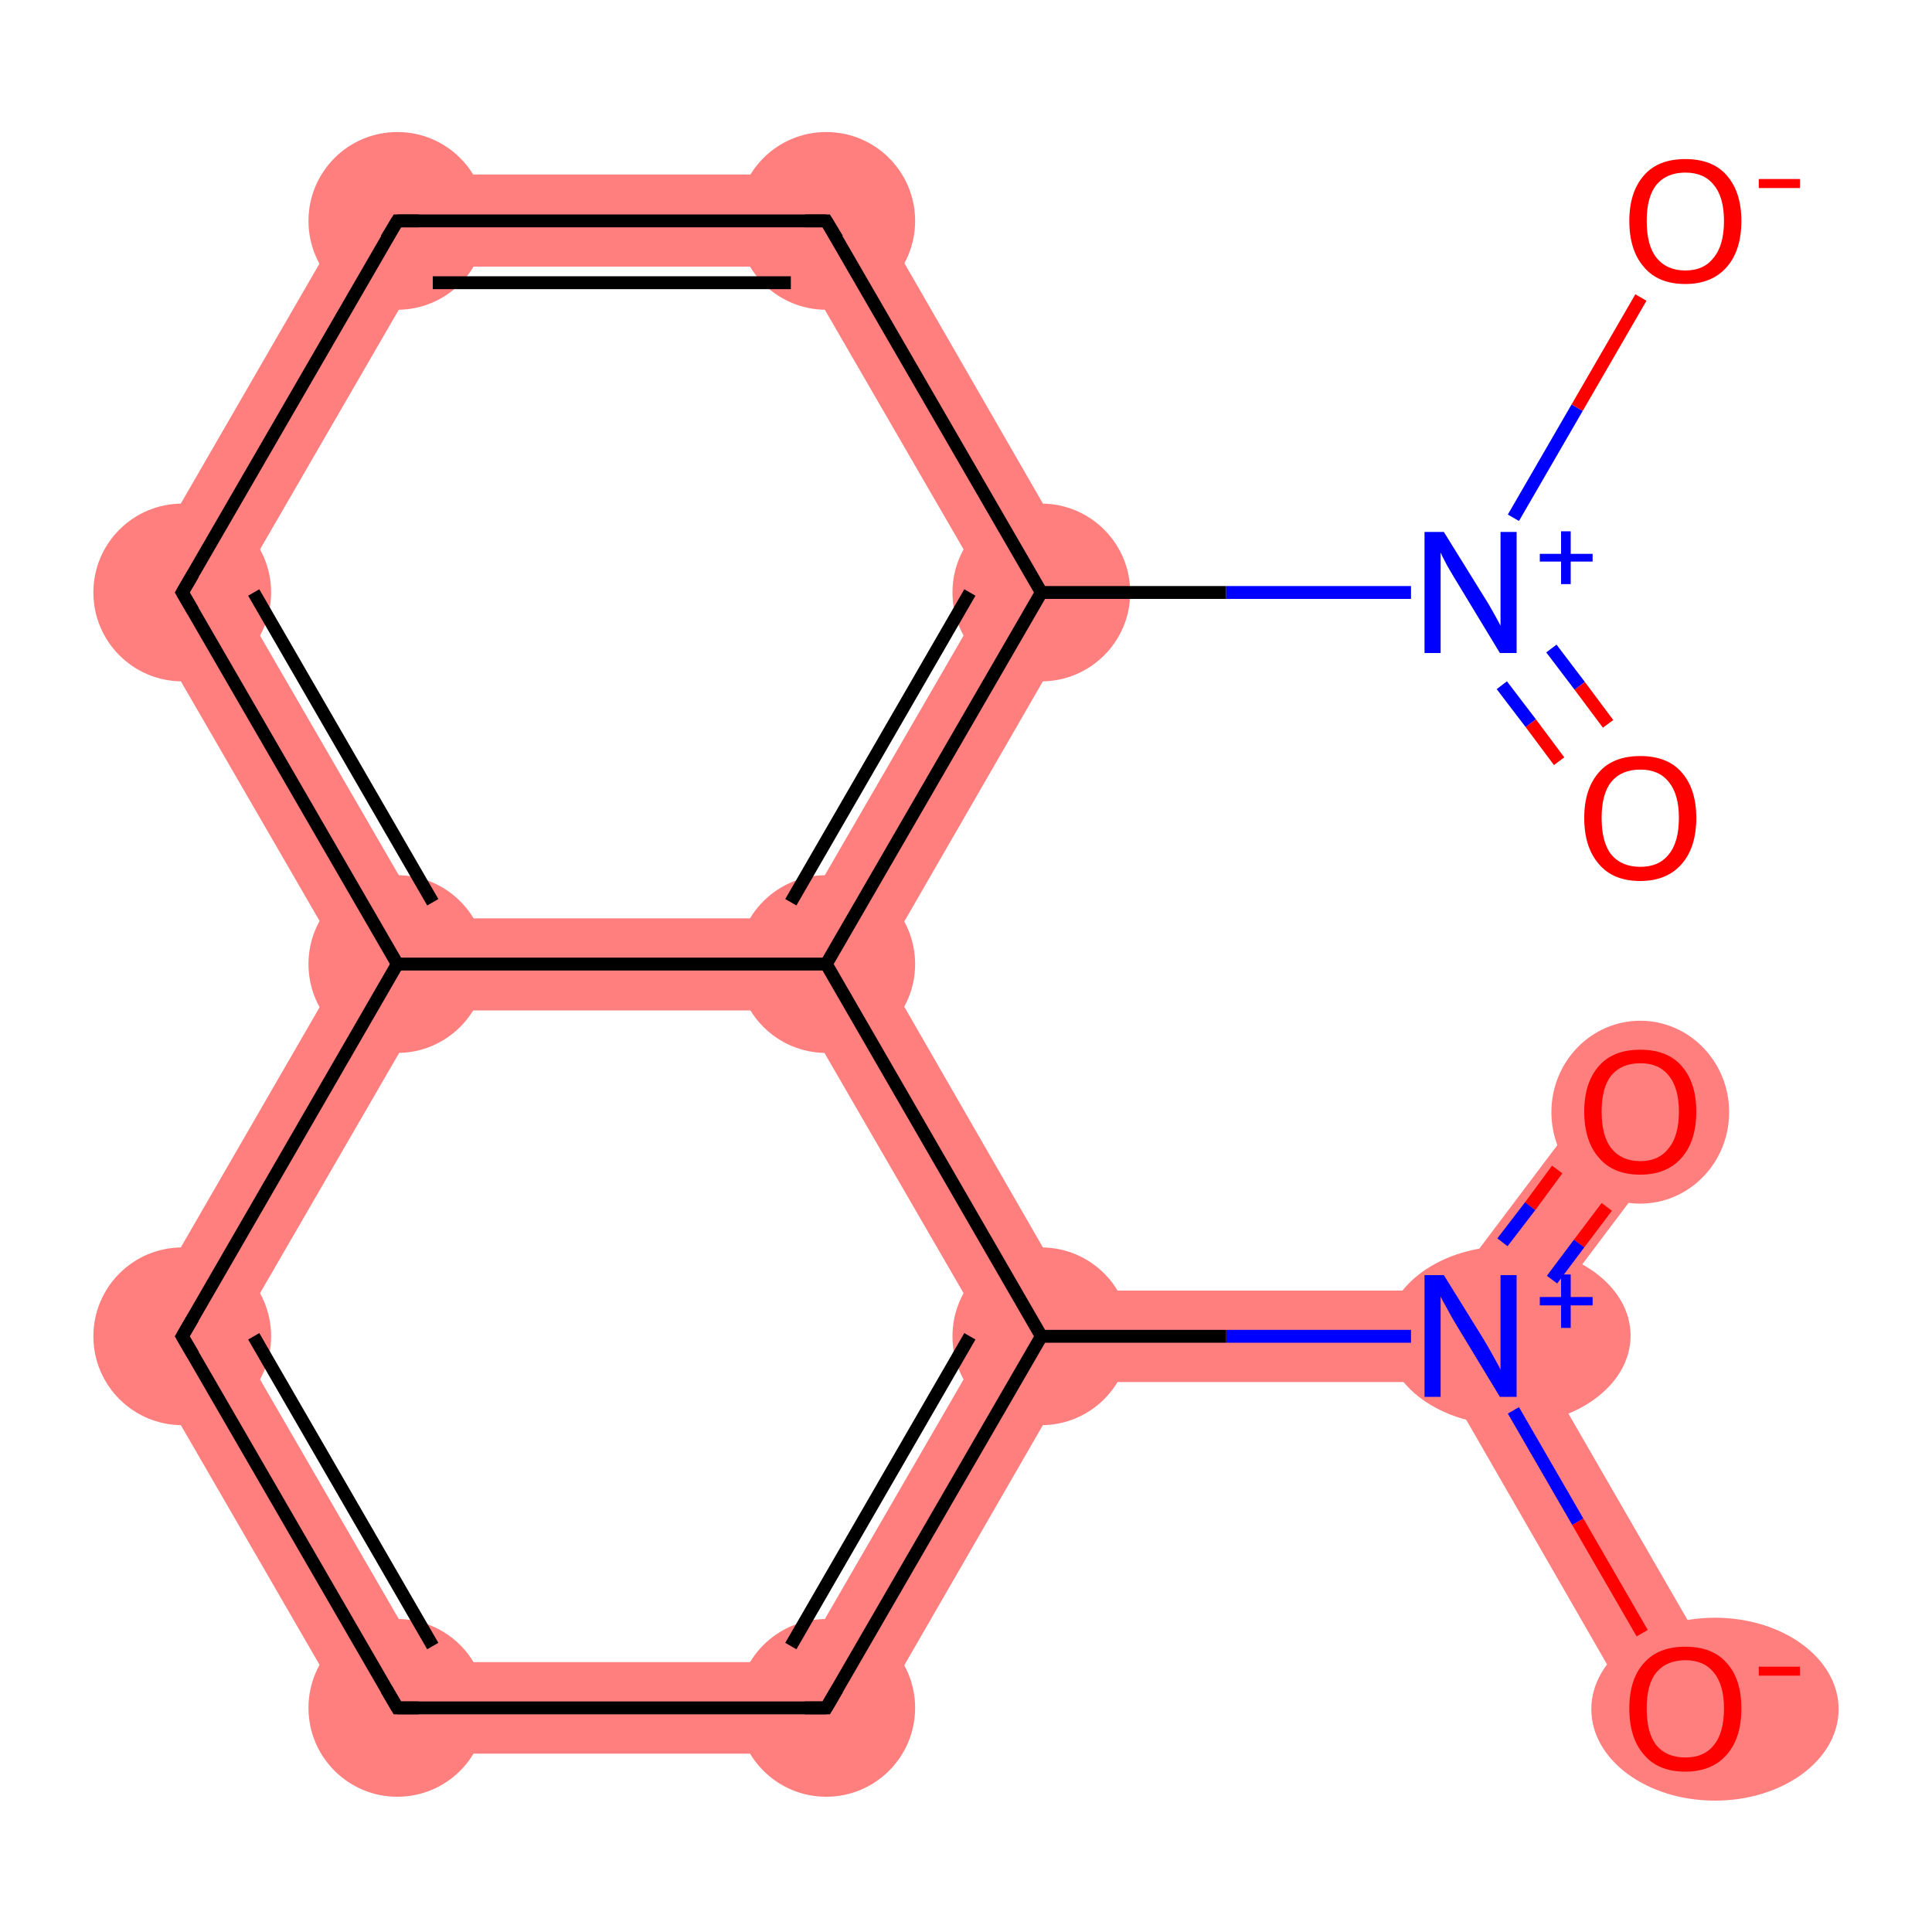 <?xml version='1.0' encoding='iso-8859-1'?>
<svg version='1.1' baseProfile='full'
              xmlns='http://www.w3.org/2000/svg'
                      xmlns:rdkit='http://www.rdkit.org/xml'
                      xmlns:xlink='http://www.w3.org/1999/xlink'
                  xml:space='preserve'
width='300px' height='300px' viewBox='0 0 300 300'>
<!-- END OF HEADER -->
<rect style='opacity:1.0;fill:#FFFFFF;stroke:none' width='300.0' height='300.0' x='0.0' y='0.0'> </rect>
<path class='bond-0 atom-0 atom-1' d='M 249.0,168.3 L 260.4,176.8 L 236.9,208.0 L 228.4,207.5 L 224.8,200.4 Z' style='fill:#FF7F7F;fill-rule:evenodd;fill-opacity:1;stroke:#FF7F7F;stroke-width:0.0px;stroke-linecap:butt;stroke-linejoin:miter;stroke-opacity:1;' />
<path class='bond-1 atom-1 atom-2' d='M 228.4,207.5 L 236.9,208.0 L 267.9,261.7 L 255.5,268.8 L 224.3,214.6 Z' style='fill:#FF7F7F;fill-rule:evenodd;fill-opacity:1;stroke:#FF7F7F;stroke-width:0.0px;stroke-linecap:butt;stroke-linejoin:miter;stroke-opacity:1;' />
<path class='bond-2 atom-1 atom-3' d='M 165.8,200.4 L 224.8,200.4 L 228.4,207.5 L 224.3,214.6 L 165.8,214.6 L 161.7,207.5 Z' style='fill:#FF7F7F;fill-rule:evenodd;fill-opacity:1;stroke:#FF7F7F;stroke-width:0.0px;stroke-linecap:butt;stroke-linejoin:miter;stroke-opacity:1;' />
<path class='bond-3 atom-3 atom-4' d='M 153.5,207.5 L 161.7,207.5 L 165.8,214.6 L 132.5,272.3 L 124.2,258.1 Z' style='fill:#FF7F7F;fill-rule:evenodd;fill-opacity:1;stroke:#FF7F7F;stroke-width:0.0px;stroke-linecap:butt;stroke-linejoin:miter;stroke-opacity:1;' />
<path class='bond-15 atom-3 atom-15' d='M 128.3,149.7 L 136.6,149.7 L 165.8,200.4 L 161.7,207.5 L 153.5,207.5 L 124.2,156.9 Z' style='fill:#FF7F7F;fill-rule:evenodd;fill-opacity:1;stroke:#FF7F7F;stroke-width:0.0px;stroke-linecap:butt;stroke-linejoin:miter;stroke-opacity:1;' />
<path class='bond-4 atom-4 atom-5' d='M 65.8,258.1 L 124.2,258.1 L 132.5,272.3 L 57.6,272.3 Z' style='fill:#FF7F7F;fill-rule:evenodd;fill-opacity:1;stroke:#FF7F7F;stroke-width:0.0px;stroke-linecap:butt;stroke-linejoin:miter;stroke-opacity:1;' />
<path class='bond-5 atom-5 atom-6' d='M 20.1,207.5 L 36.5,207.5 L 65.8,258.1 L 57.6,272.3 Z' style='fill:#FF7F7F;fill-rule:evenodd;fill-opacity:1;stroke:#FF7F7F;stroke-width:0.0px;stroke-linecap:butt;stroke-linejoin:miter;stroke-opacity:1;' />
<path class='bond-6 atom-6 atom-7' d='M 61.7,149.7 L 65.8,156.9 L 36.5,207.5 L 20.1,207.5 L 53.5,149.7 Z' style='fill:#FF7F7F;fill-rule:evenodd;fill-opacity:1;stroke:#FF7F7F;stroke-width:0.0px;stroke-linecap:butt;stroke-linejoin:miter;stroke-opacity:1;' />
<path class='bond-7 atom-7 atom-8' d='M 20.1,92.0 L 36.5,92.0 L 65.8,142.6 L 61.7,149.7 L 53.5,149.7 Z' style='fill:#FF7F7F;fill-rule:evenodd;fill-opacity:1;stroke:#FF7F7F;stroke-width:0.0px;stroke-linecap:butt;stroke-linejoin:miter;stroke-opacity:1;' />
<path class='bond-16 atom-7 atom-15' d='M 65.8,142.6 L 124.2,142.6 L 128.3,149.7 L 124.2,156.9 L 65.8,156.9 L 61.7,149.7 Z' style='fill:#FF7F7F;fill-rule:evenodd;fill-opacity:1;stroke:#FF7F7F;stroke-width:0.0px;stroke-linecap:butt;stroke-linejoin:miter;stroke-opacity:1;' />
<path class='bond-8 atom-8 atom-9' d='M 57.6,27.1 L 65.8,41.4 L 36.5,92.0 L 20.1,92.0 Z' style='fill:#FF7F7F;fill-rule:evenodd;fill-opacity:1;stroke:#FF7F7F;stroke-width:0.0px;stroke-linecap:butt;stroke-linejoin:miter;stroke-opacity:1;' />
<path class='bond-9 atom-9 atom-10' d='M 132.5,27.1 L 124.2,41.4 L 65.8,41.4 L 57.6,27.1 Z' style='fill:#FF7F7F;fill-rule:evenodd;fill-opacity:1;stroke:#FF7F7F;stroke-width:0.0px;stroke-linecap:butt;stroke-linejoin:miter;stroke-opacity:1;' />
<path class='bond-10 atom-10 atom-11' d='M 132.5,27.1 L 169.9,92.0 L 153.5,92.0 L 124.2,41.4 Z' style='fill:#FF7F7F;fill-rule:evenodd;fill-opacity:1;stroke:#FF7F7F;stroke-width:0.0px;stroke-linecap:butt;stroke-linejoin:miter;stroke-opacity:1;' />
<path class='bond-14 atom-11 atom-15' d='M 169.9,92.0 L 136.6,149.7 L 128.3,149.7 L 124.2,142.6 L 153.5,92.0 Z' style='fill:#FF7F7F;fill-rule:evenodd;fill-opacity:1;stroke:#FF7F7F;stroke-width:0.0px;stroke-linecap:butt;stroke-linejoin:miter;stroke-opacity:1;' />
<ellipse cx='254.7' cy='172.7' rx='13.3' ry='13.7' class='atom-0'  style='fill:#FF7F7F;fill-rule:evenodd;stroke:#FF7F7F;stroke-width:1.0px;stroke-linecap:butt;stroke-linejoin:miter;stroke-opacity:1' />
<ellipse cx='234.2' cy='207.4' rx='18.5' ry='13.4' class='atom-1'  style='fill:#FF7F7F;fill-rule:evenodd;stroke:#FF7F7F;stroke-width:1.0px;stroke-linecap:butt;stroke-linejoin:miter;stroke-opacity:1' />
<ellipse cx='266.3' cy='265.4' rx='18.7' ry='13.7' class='atom-2'  style='fill:#FF7F7F;fill-rule:evenodd;stroke:#FF7F7F;stroke-width:1.0px;stroke-linecap:butt;stroke-linejoin:miter;stroke-opacity:1' />
<ellipse cx='161.7' cy='207.5' rx='13.3' ry='13.3' class='atom-3'  style='fill:#FF7F7F;fill-rule:evenodd;stroke:#FF7F7F;stroke-width:1.0px;stroke-linecap:butt;stroke-linejoin:miter;stroke-opacity:1' />
<ellipse cx='128.3' cy='265.2' rx='13.3' ry='13.3' class='atom-4'  style='fill:#FF7F7F;fill-rule:evenodd;stroke:#FF7F7F;stroke-width:1.0px;stroke-linecap:butt;stroke-linejoin:miter;stroke-opacity:1' />
<ellipse cx='61.7' cy='265.2' rx='13.3' ry='13.3' class='atom-5'  style='fill:#FF7F7F;fill-rule:evenodd;stroke:#FF7F7F;stroke-width:1.0px;stroke-linecap:butt;stroke-linejoin:miter;stroke-opacity:1' />
<ellipse cx='28.3' cy='207.5' rx='13.3' ry='13.3' class='atom-6'  style='fill:#FF7F7F;fill-rule:evenodd;stroke:#FF7F7F;stroke-width:1.0px;stroke-linecap:butt;stroke-linejoin:miter;stroke-opacity:1' />
<ellipse cx='61.7' cy='149.7' rx='13.3' ry='13.3' class='atom-7'  style='fill:#FF7F7F;fill-rule:evenodd;stroke:#FF7F7F;stroke-width:1.0px;stroke-linecap:butt;stroke-linejoin:miter;stroke-opacity:1' />
<ellipse cx='28.3' cy='92.0' rx='13.3' ry='13.3' class='atom-8'  style='fill:#FF7F7F;fill-rule:evenodd;stroke:#FF7F7F;stroke-width:1.0px;stroke-linecap:butt;stroke-linejoin:miter;stroke-opacity:1' />
<ellipse cx='61.7' cy='34.3' rx='13.3' ry='13.3' class='atom-9'  style='fill:#FF7F7F;fill-rule:evenodd;stroke:#FF7F7F;stroke-width:1.0px;stroke-linecap:butt;stroke-linejoin:miter;stroke-opacity:1' />
<ellipse cx='128.3' cy='34.3' rx='13.3' ry='13.3' class='atom-10'  style='fill:#FF7F7F;fill-rule:evenodd;stroke:#FF7F7F;stroke-width:1.0px;stroke-linecap:butt;stroke-linejoin:miter;stroke-opacity:1' />
<ellipse cx='161.7' cy='92.0' rx='13.3' ry='13.3' class='atom-11'  style='fill:#FF7F7F;fill-rule:evenodd;stroke:#FF7F7F;stroke-width:1.0px;stroke-linecap:butt;stroke-linejoin:miter;stroke-opacity:1' />
<ellipse cx='128.3' cy='149.7' rx='13.3' ry='13.3' class='atom-15'  style='fill:#FF7F7F;fill-rule:evenodd;stroke:#FF7F7F;stroke-width:1.0px;stroke-linecap:butt;stroke-linejoin:miter;stroke-opacity:1' />
<path class='bond-0 atom-0 atom-1' d='M 249.5,187.4 L 245.2,193.1' style='fill:none;fill-rule:evenodd;stroke:#FF0000;stroke-width:2.0px;stroke-linecap:butt;stroke-linejoin:miter;stroke-opacity:1' />
<path class='bond-0 atom-0 atom-1' d='M 245.2,193.1 L 241.0,198.7' style='fill:none;fill-rule:evenodd;stroke:#0000FF;stroke-width:2.0px;stroke-linecap:butt;stroke-linejoin:miter;stroke-opacity:1' />
<path class='bond-0 atom-0 atom-1' d='M 241.8,181.6 L 237.6,187.3' style='fill:none;fill-rule:evenodd;stroke:#FF0000;stroke-width:2.0px;stroke-linecap:butt;stroke-linejoin:miter;stroke-opacity:1' />
<path class='bond-0 atom-0 atom-1' d='M 237.6,187.3 L 233.3,192.9' style='fill:none;fill-rule:evenodd;stroke:#0000FF;stroke-width:2.0px;stroke-linecap:butt;stroke-linejoin:miter;stroke-opacity:1' />
<path class='bond-1 atom-1 atom-2' d='M 235.0,219.0 L 245.0,236.3' style='fill:none;fill-rule:evenodd;stroke:#0000FF;stroke-width:2.0px;stroke-linecap:butt;stroke-linejoin:miter;stroke-opacity:1' />
<path class='bond-1 atom-1 atom-2' d='M 245.0,236.3 L 255.0,253.6' style='fill:none;fill-rule:evenodd;stroke:#FF0000;stroke-width:2.0px;stroke-linecap:butt;stroke-linejoin:miter;stroke-opacity:1' />
<path class='bond-2 atom-1 atom-3' d='M 219.1,207.5 L 190.4,207.5' style='fill:none;fill-rule:evenodd;stroke:#0000FF;stroke-width:2.0px;stroke-linecap:butt;stroke-linejoin:miter;stroke-opacity:1' />
<path class='bond-2 atom-1 atom-3' d='M 190.4,207.5 L 161.7,207.5' style='fill:none;fill-rule:evenodd;stroke:#000000;stroke-width:2.0px;stroke-linecap:butt;stroke-linejoin:miter;stroke-opacity:1' />
<path class='bond-3 atom-3 atom-4' d='M 161.7,207.5 L 128.3,265.2' style='fill:none;fill-rule:evenodd;stroke:#000000;stroke-width:2.0px;stroke-linecap:butt;stroke-linejoin:miter;stroke-opacity:1' />
<path class='bond-3 atom-3 atom-4' d='M 150.6,207.5 L 122.8,255.6' style='fill:none;fill-rule:evenodd;stroke:#000000;stroke-width:2.0px;stroke-linecap:butt;stroke-linejoin:miter;stroke-opacity:1' />
<path class='bond-4 atom-4 atom-5' d='M 128.3,265.2 L 61.7,265.2' style='fill:none;fill-rule:evenodd;stroke:#000000;stroke-width:2.0px;stroke-linecap:butt;stroke-linejoin:miter;stroke-opacity:1' />
<path class='bond-5 atom-5 atom-6' d='M 61.7,265.2 L 28.3,207.5' style='fill:none;fill-rule:evenodd;stroke:#000000;stroke-width:2.0px;stroke-linecap:butt;stroke-linejoin:miter;stroke-opacity:1' />
<path class='bond-5 atom-5 atom-6' d='M 67.2,255.6 L 39.4,207.5' style='fill:none;fill-rule:evenodd;stroke:#000000;stroke-width:2.0px;stroke-linecap:butt;stroke-linejoin:miter;stroke-opacity:1' />
<path class='bond-6 atom-6 atom-7' d='M 28.3,207.5 L 61.7,149.7' style='fill:none;fill-rule:evenodd;stroke:#000000;stroke-width:2.0px;stroke-linecap:butt;stroke-linejoin:miter;stroke-opacity:1' />
<path class='bond-7 atom-7 atom-8' d='M 61.7,149.7 L 28.3,92.0' style='fill:none;fill-rule:evenodd;stroke:#000000;stroke-width:2.0px;stroke-linecap:butt;stroke-linejoin:miter;stroke-opacity:1' />
<path class='bond-7 atom-7 atom-8' d='M 67.2,140.1 L 39.4,92.0' style='fill:none;fill-rule:evenodd;stroke:#000000;stroke-width:2.0px;stroke-linecap:butt;stroke-linejoin:miter;stroke-opacity:1' />
<path class='bond-8 atom-8 atom-9' d='M 28.3,92.0 L 61.7,34.3' style='fill:none;fill-rule:evenodd;stroke:#000000;stroke-width:2.0px;stroke-linecap:butt;stroke-linejoin:miter;stroke-opacity:1' />
<path class='bond-9 atom-9 atom-10' d='M 61.7,34.3 L 128.3,34.3' style='fill:none;fill-rule:evenodd;stroke:#000000;stroke-width:2.0px;stroke-linecap:butt;stroke-linejoin:miter;stroke-opacity:1' />
<path class='bond-9 atom-9 atom-10' d='M 67.2,43.9 L 122.8,43.9' style='fill:none;fill-rule:evenodd;stroke:#000000;stroke-width:2.0px;stroke-linecap:butt;stroke-linejoin:miter;stroke-opacity:1' />
<path class='bond-10 atom-10 atom-11' d='M 128.3,34.3 L 161.7,92.0' style='fill:none;fill-rule:evenodd;stroke:#000000;stroke-width:2.0px;stroke-linecap:butt;stroke-linejoin:miter;stroke-opacity:1' />
<path class='bond-11 atom-11 atom-12' d='M 161.7,92.0 L 190.4,92.0' style='fill:none;fill-rule:evenodd;stroke:#000000;stroke-width:2.0px;stroke-linecap:butt;stroke-linejoin:miter;stroke-opacity:1' />
<path class='bond-11 atom-11 atom-12' d='M 190.4,92.0 L 219.1,92.0' style='fill:none;fill-rule:evenodd;stroke:#0000FF;stroke-width:2.0px;stroke-linecap:butt;stroke-linejoin:miter;stroke-opacity:1' />
<path class='bond-12 atom-12 atom-13' d='M 233.2,106.4 L 237.7,112.3' style='fill:none;fill-rule:evenodd;stroke:#0000FF;stroke-width:2.0px;stroke-linecap:butt;stroke-linejoin:miter;stroke-opacity:1' />
<path class='bond-12 atom-12 atom-13' d='M 237.7,112.3 L 242.1,118.2' style='fill:none;fill-rule:evenodd;stroke:#FF0000;stroke-width:2.0px;stroke-linecap:butt;stroke-linejoin:miter;stroke-opacity:1' />
<path class='bond-12 atom-12 atom-13' d='M 240.9,100.7 L 245.3,106.5' style='fill:none;fill-rule:evenodd;stroke:#0000FF;stroke-width:2.0px;stroke-linecap:butt;stroke-linejoin:miter;stroke-opacity:1' />
<path class='bond-12 atom-12 atom-13' d='M 245.3,106.5 L 249.7,112.4' style='fill:none;fill-rule:evenodd;stroke:#FF0000;stroke-width:2.0px;stroke-linecap:butt;stroke-linejoin:miter;stroke-opacity:1' />
<path class='bond-13 atom-12 atom-14' d='M 235.0,80.4 L 244.9,63.3' style='fill:none;fill-rule:evenodd;stroke:#0000FF;stroke-width:2.0px;stroke-linecap:butt;stroke-linejoin:miter;stroke-opacity:1' />
<path class='bond-13 atom-12 atom-14' d='M 244.9,63.3 L 254.8,46.2' style='fill:none;fill-rule:evenodd;stroke:#FF0000;stroke-width:2.0px;stroke-linecap:butt;stroke-linejoin:miter;stroke-opacity:1' />
<path class='bond-14 atom-11 atom-15' d='M 161.7,92.0 L 128.3,149.7' style='fill:none;fill-rule:evenodd;stroke:#000000;stroke-width:2.0px;stroke-linecap:butt;stroke-linejoin:miter;stroke-opacity:1' />
<path class='bond-14 atom-11 atom-15' d='M 150.6,92.0 L 122.8,140.1' style='fill:none;fill-rule:evenodd;stroke:#000000;stroke-width:2.0px;stroke-linecap:butt;stroke-linejoin:miter;stroke-opacity:1' />
<path class='bond-15 atom-15 atom-3' d='M 128.3,149.7 L 161.7,207.5' style='fill:none;fill-rule:evenodd;stroke:#000000;stroke-width:2.0px;stroke-linecap:butt;stroke-linejoin:miter;stroke-opacity:1' />
<path class='bond-16 atom-15 atom-7' d='M 128.3,149.7 L 61.7,149.7' style='fill:none;fill-rule:evenodd;stroke:#000000;stroke-width:2.0px;stroke-linecap:butt;stroke-linejoin:miter;stroke-opacity:1' />
<path d='M 130.0,262.3 L 128.3,265.2 L 125.0,265.2' style='fill:none;stroke:#000000;stroke-width:2.0px;stroke-linecap:butt;stroke-linejoin:miter;stroke-opacity:1;' />
<path d='M 65.0,265.2 L 61.7,265.2 L 60.0,262.3' style='fill:none;stroke:#000000;stroke-width:2.0px;stroke-linecap:butt;stroke-linejoin:miter;stroke-opacity:1;' />
<path d='M 30.0,210.4 L 28.3,207.5 L 30.0,204.6' style='fill:none;stroke:#000000;stroke-width:2.0px;stroke-linecap:butt;stroke-linejoin:miter;stroke-opacity:1;' />
<path d='M 30.0,94.9 L 28.3,92.0 L 30.0,89.1' style='fill:none;stroke:#000000;stroke-width:2.0px;stroke-linecap:butt;stroke-linejoin:miter;stroke-opacity:1;' />
<path d='M 60.0,37.1 L 61.7,34.3 L 65.0,34.3' style='fill:none;stroke:#000000;stroke-width:2.0px;stroke-linecap:butt;stroke-linejoin:miter;stroke-opacity:1;' />
<path d='M 125.0,34.3 L 128.3,34.3 L 130.0,37.1' style='fill:none;stroke:#000000;stroke-width:2.0px;stroke-linecap:butt;stroke-linejoin:miter;stroke-opacity:1;' />
<path class='atom-0' d='M 246.0 172.6
Q 246.0 168.1, 248.3 165.5
Q 250.5 163.0, 254.7 163.0
Q 258.9 163.0, 261.1 165.5
Q 263.4 168.1, 263.4 172.6
Q 263.4 177.2, 261.1 179.8
Q 258.8 182.4, 254.7 182.4
Q 250.5 182.4, 248.3 179.8
Q 246.0 177.2, 246.0 172.6
M 254.7 180.3
Q 257.6 180.3, 259.1 178.3
Q 260.7 176.4, 260.7 172.6
Q 260.7 168.9, 259.1 167.0
Q 257.6 165.1, 254.7 165.1
Q 251.8 165.1, 250.2 167.0
Q 248.7 168.9, 248.7 172.6
Q 248.7 176.4, 250.2 178.3
Q 251.8 180.3, 254.7 180.3
' fill='#FF0000'/>
<path class='atom-1' d='M 224.2 198.0
L 230.4 208.0
Q 231.0 209.0, 232.0 210.8
Q 233.0 212.6, 233.0 212.7
L 233.0 198.0
L 235.5 198.0
L 235.5 216.9
L 232.9 216.9
L 226.3 206.0
Q 225.5 204.7, 224.7 203.2
Q 223.9 201.8, 223.7 201.3
L 223.7 216.9
L 221.2 216.9
L 221.2 198.0
L 224.2 198.0
' fill='#0000FF'/>
<path class='atom-1' d='M 239.1 201.4
L 242.4 201.4
L 242.4 197.9
L 243.9 197.9
L 243.9 201.4
L 247.3 201.4
L 247.3 202.7
L 243.9 202.7
L 243.9 206.2
L 242.4 206.2
L 242.4 202.7
L 239.1 202.7
L 239.1 201.4
' fill='#0000FF'/>
<path class='atom-2' d='M 253.0 265.3
Q 253.0 260.7, 255.3 258.2
Q 257.5 255.7, 261.7 255.7
Q 265.9 255.7, 268.1 258.2
Q 270.4 260.7, 270.4 265.3
Q 270.4 269.9, 268.1 272.5
Q 265.8 275.1, 261.7 275.1
Q 257.5 275.1, 255.3 272.5
Q 253.0 269.9, 253.0 265.3
M 261.7 272.9
Q 264.6 272.9, 266.1 271.0
Q 267.7 269.1, 267.7 265.3
Q 267.7 261.6, 266.1 259.7
Q 264.6 257.8, 261.7 257.8
Q 258.8 257.8, 257.2 259.7
Q 255.7 261.5, 255.7 265.3
Q 255.7 269.1, 257.2 271.0
Q 258.8 272.9, 261.7 272.9
' fill='#FF0000'/>
<path class='atom-2' d='M 273.1 258.8
L 279.5 258.8
L 279.5 260.2
L 273.1 260.2
L 273.1 258.8
' fill='#FF0000'/>
<path class='atom-12' d='M 224.2 82.6
L 230.4 92.6
Q 231.0 93.5, 232.0 95.3
Q 233.0 97.1, 233.0 97.2
L 233.0 82.6
L 235.5 82.6
L 235.5 101.4
L 232.9 101.4
L 226.3 90.5
Q 225.5 89.2, 224.7 87.8
Q 223.9 86.3, 223.7 85.8
L 223.7 101.4
L 221.2 101.4
L 221.2 82.6
L 224.2 82.6
' fill='#0000FF'/>
<path class='atom-12' d='M 239.1 86.0
L 242.4 86.0
L 242.4 82.5
L 243.9 82.5
L 243.9 86.0
L 247.3 86.0
L 247.3 87.2
L 243.9 87.2
L 243.9 90.7
L 242.4 90.7
L 242.4 87.2
L 239.1 87.2
L 239.1 86.0
' fill='#0000FF'/>
<path class='atom-13' d='M 246.0 127.0
Q 246.0 122.5, 248.3 119.9
Q 250.5 117.4, 254.7 117.4
Q 258.9 117.4, 261.1 119.9
Q 263.4 122.5, 263.4 127.0
Q 263.4 131.6, 261.1 134.2
Q 258.8 136.8, 254.7 136.8
Q 250.5 136.8, 248.3 134.2
Q 246.0 131.6, 246.0 127.0
M 254.7 134.6
Q 257.6 134.6, 259.1 132.7
Q 260.7 130.8, 260.7 127.0
Q 260.7 123.3, 259.1 121.4
Q 257.6 119.5, 254.7 119.5
Q 251.8 119.5, 250.2 121.4
Q 248.7 123.3, 248.7 127.0
Q 248.7 130.8, 250.2 132.7
Q 251.8 134.6, 254.7 134.6
' fill='#FF0000'/>
<path class='atom-14' d='M 253.0 34.3
Q 253.0 29.8, 255.3 27.2
Q 257.5 24.7, 261.7 24.7
Q 265.9 24.7, 268.1 27.2
Q 270.4 29.8, 270.4 34.3
Q 270.4 38.9, 268.1 41.5
Q 265.8 44.1, 261.7 44.1
Q 257.5 44.1, 255.3 41.5
Q 253.0 38.9, 253.0 34.3
M 261.7 42.0
Q 264.6 42.0, 266.1 40.0
Q 267.7 38.1, 267.7 34.3
Q 267.7 30.6, 266.1 28.7
Q 264.6 26.8, 261.7 26.8
Q 258.8 26.8, 257.2 28.7
Q 255.7 30.6, 255.7 34.3
Q 255.7 38.1, 257.2 40.0
Q 258.8 42.0, 261.7 42.0
' fill='#FF0000'/>
<path class='atom-14' d='M 273.1 27.8
L 279.5 27.8
L 279.5 29.2
L 273.1 29.2
L 273.1 27.8
' fill='#FF0000'/>
</svg>
